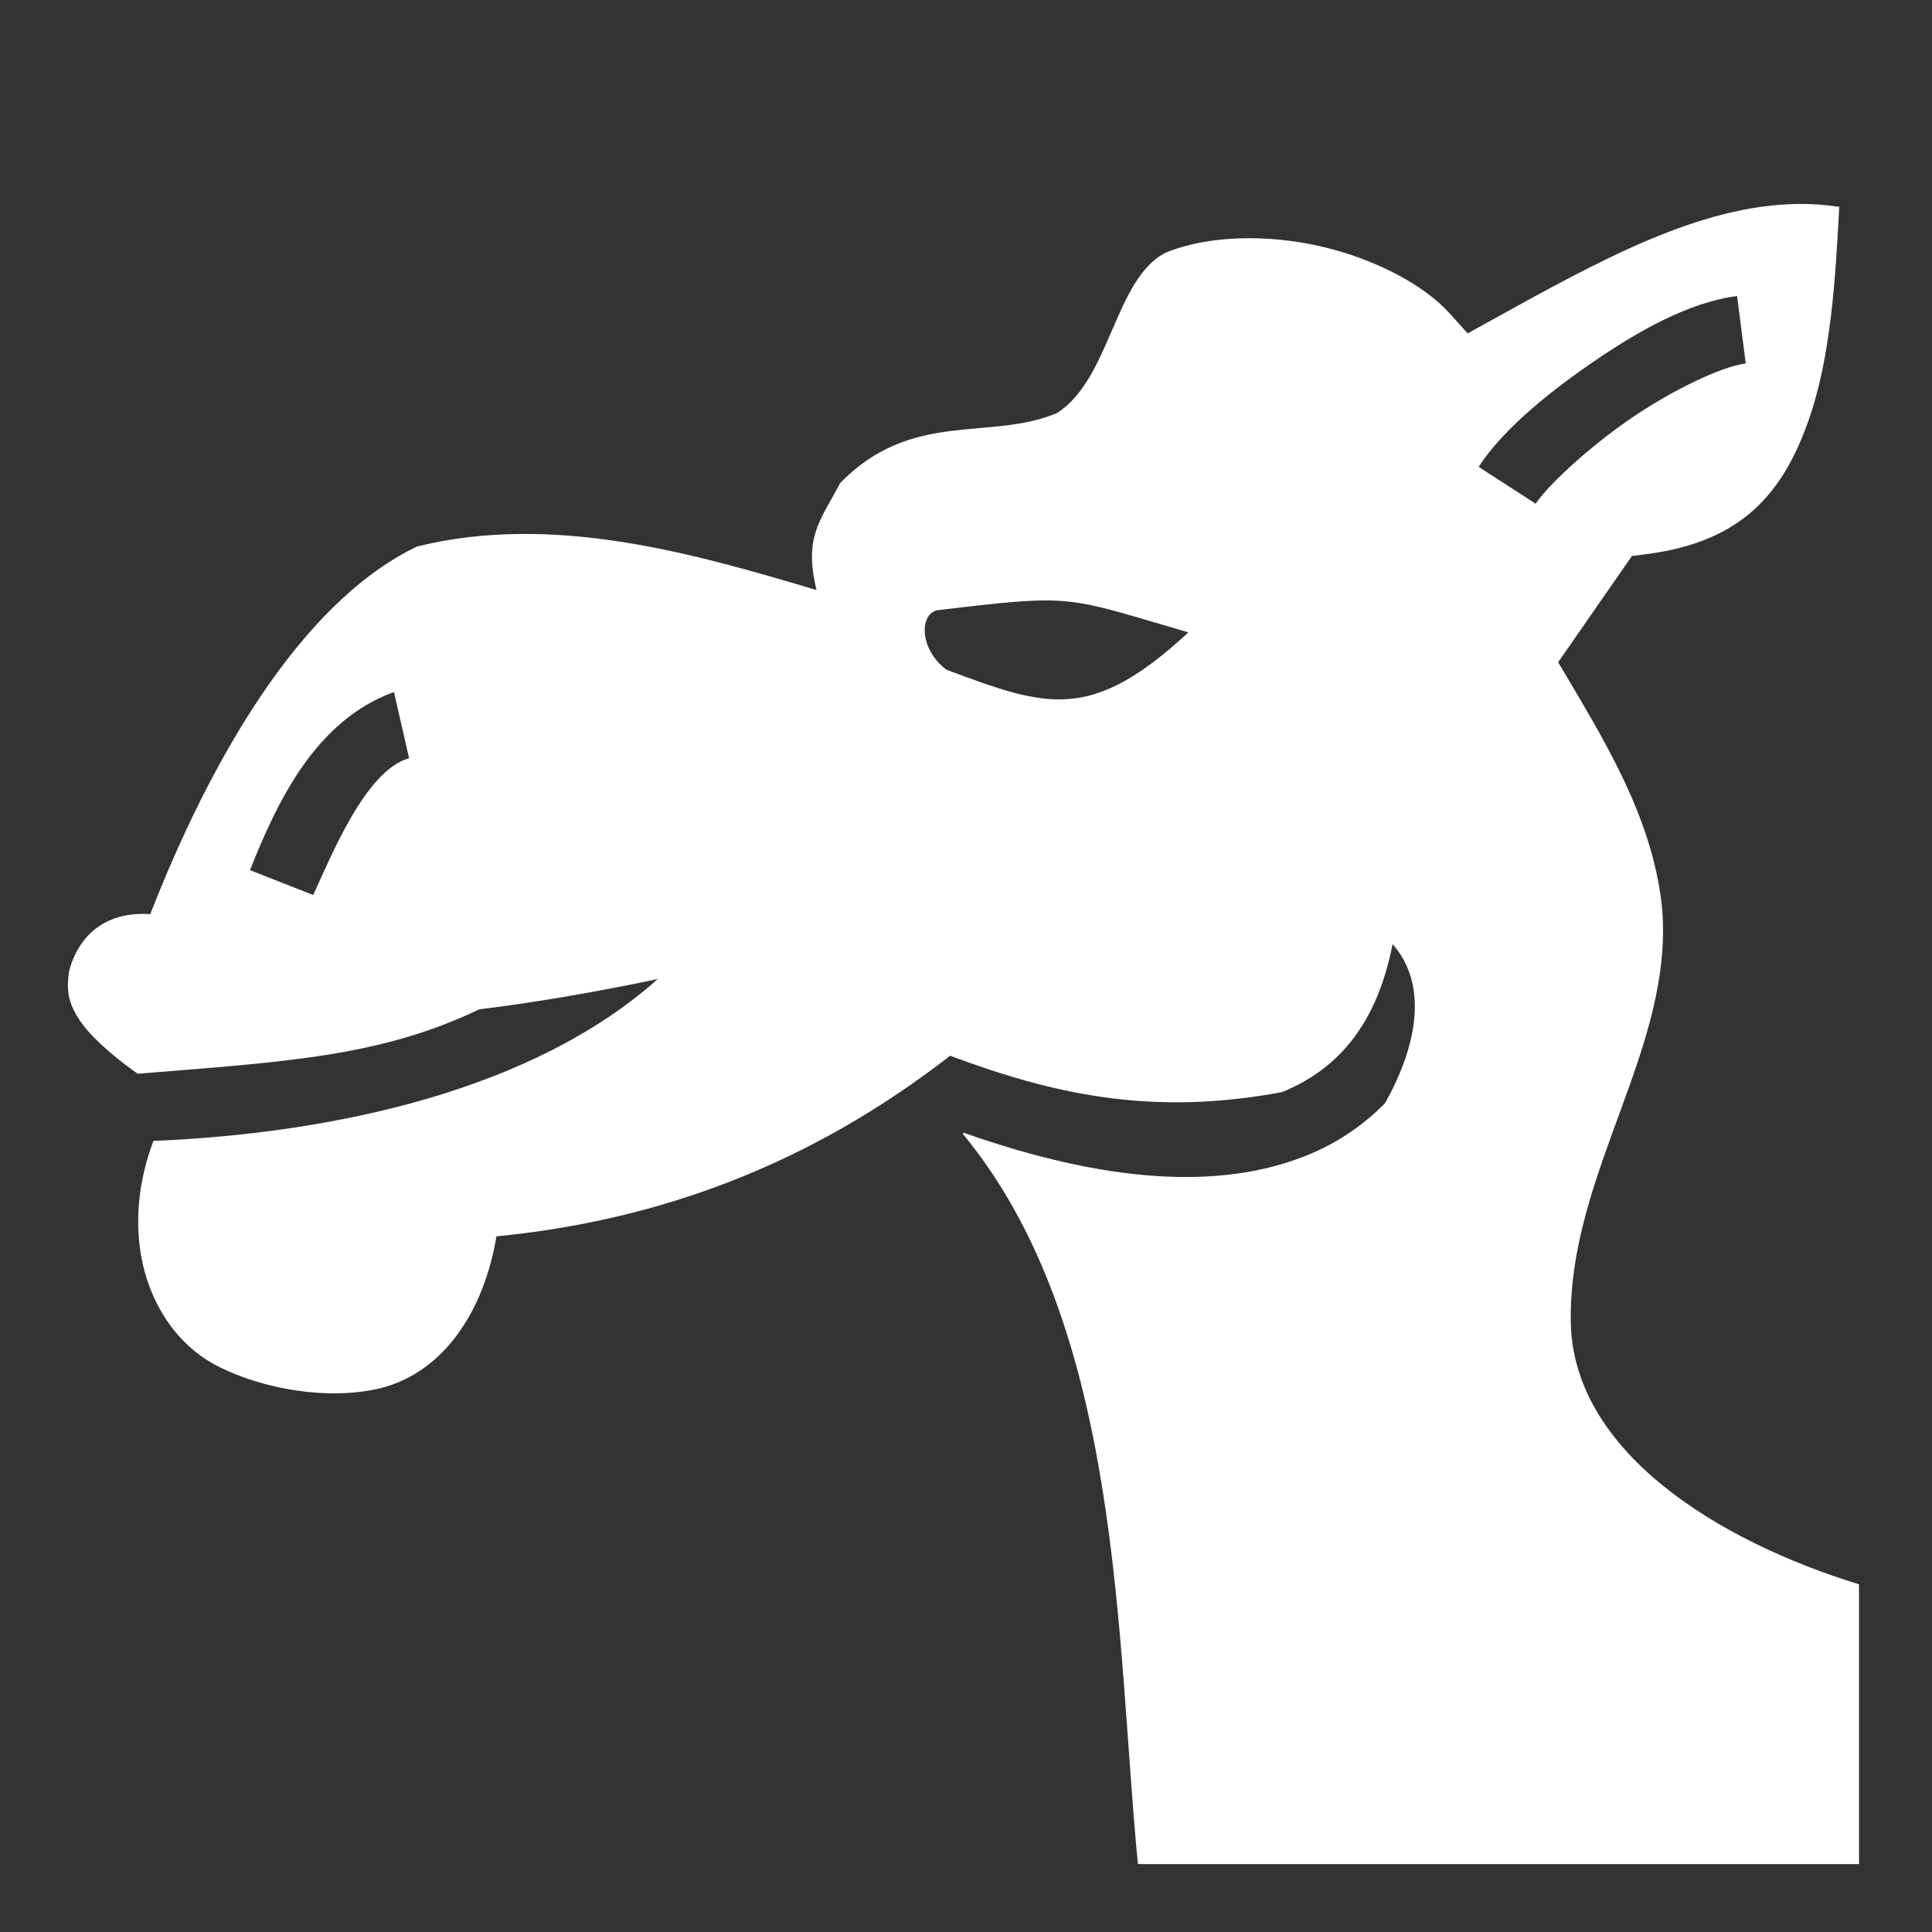 <svg xmlns="http://www.w3.org/2000/svg" style="height:512px;width:512px" viewBox="0 0 512 512"><rect x="0" y="0" width="512" height="512" fill="#333333" stroke="none"/><path fill="white" d="M476.401 54.05c3.674-.052 7.343.22 11.016.766-.984 18.973-2.226 39.808-8.106 56.516-6.682 18.99-17.358 32.218-42.87 35.504l-3.964.51-19.552 28.15c11.674 19.768 24.757 40.383 27.453 64.24 3.753 37.524-24.697 70.767-24.107 110.537.513 34.337 38.857 58.057 76.39 69.592V494h-191.1c-5.815-59.63-3.997-142.295-46.45-193.568.098-.082.193-.158.292-.24 36.887 13.005 67.608 15.536 91.19 5.884 7.885-3.227 14.73-7.882 20.49-13.763 9.234-16.563 10.896-32.02 1.967-42.104-4.063 20.628-13.888 32.91-29.277 39.208-35.125 6.58-61.317.294-87.974-9.633-37.367 28.99-77.208 43.628-120.232 47.863-3.3 19.667-13.757 35.763-30.412 40.163-14.11 3.496-31.643.26-43.44-5.744-17.47-8.89-27.032-33.07-17.07-59.71 48.152-2.008 100.698-13.49 133.68-42.907-16.136 3.43-33.54 6.376-47.3 8.034-26.324 12.59-51.317 13.888-90.546 17.073-8.062-5.743-13.12-10.632-15.63-14.584-2.774-4.368-3.313-7.532-2.51-12.754 3.09-11.252 11.807-15.73 21.478-14.93 15.433-39.633 39.394-82.483 70.715-97.464 36.225-8.937 73.532 1.93 105.856 11.54-3.448-14.18 1.07-18.407 6.27-28.366 19.06-19.503 39.63-11.05 57.38-18.498 14.267-8.968 15.308-35.744 28.94-42.57 11.082-4.523 26.49-4.93 40.848-1.68 14.36 3.25 27.51 10.208 34.336 17.787l4.785 5.312 6.257-3.46c28.671-15.852 55.02-30.482 81.197-30.841Zm-16.054 24.41c-12.82 1.653-26.336 9.28-38.996 18.04-12.66 8.757-23.642 18.164-29.495 27.225l15.12 9.767c2.81-4.348 13.225-14.31 24.617-22.19s24.586-14.155 31.052-14.987ZM276.52 159.12c-6.545.052-14.645 1.008-28.33 2.614-4.758 1.464-4.267 10.61 2.6 15.733 26.57 9.943 38.235 14.125 64.15-9.88-20.924-6.123-27.513-8.55-38.42-8.466zM104.404 183.4c-20.81 7.5-30.964 29.094-38.154 47.196l16.75 6.59c4.683-10.115 13.924-33.156 25.414-36.24z"/></svg>